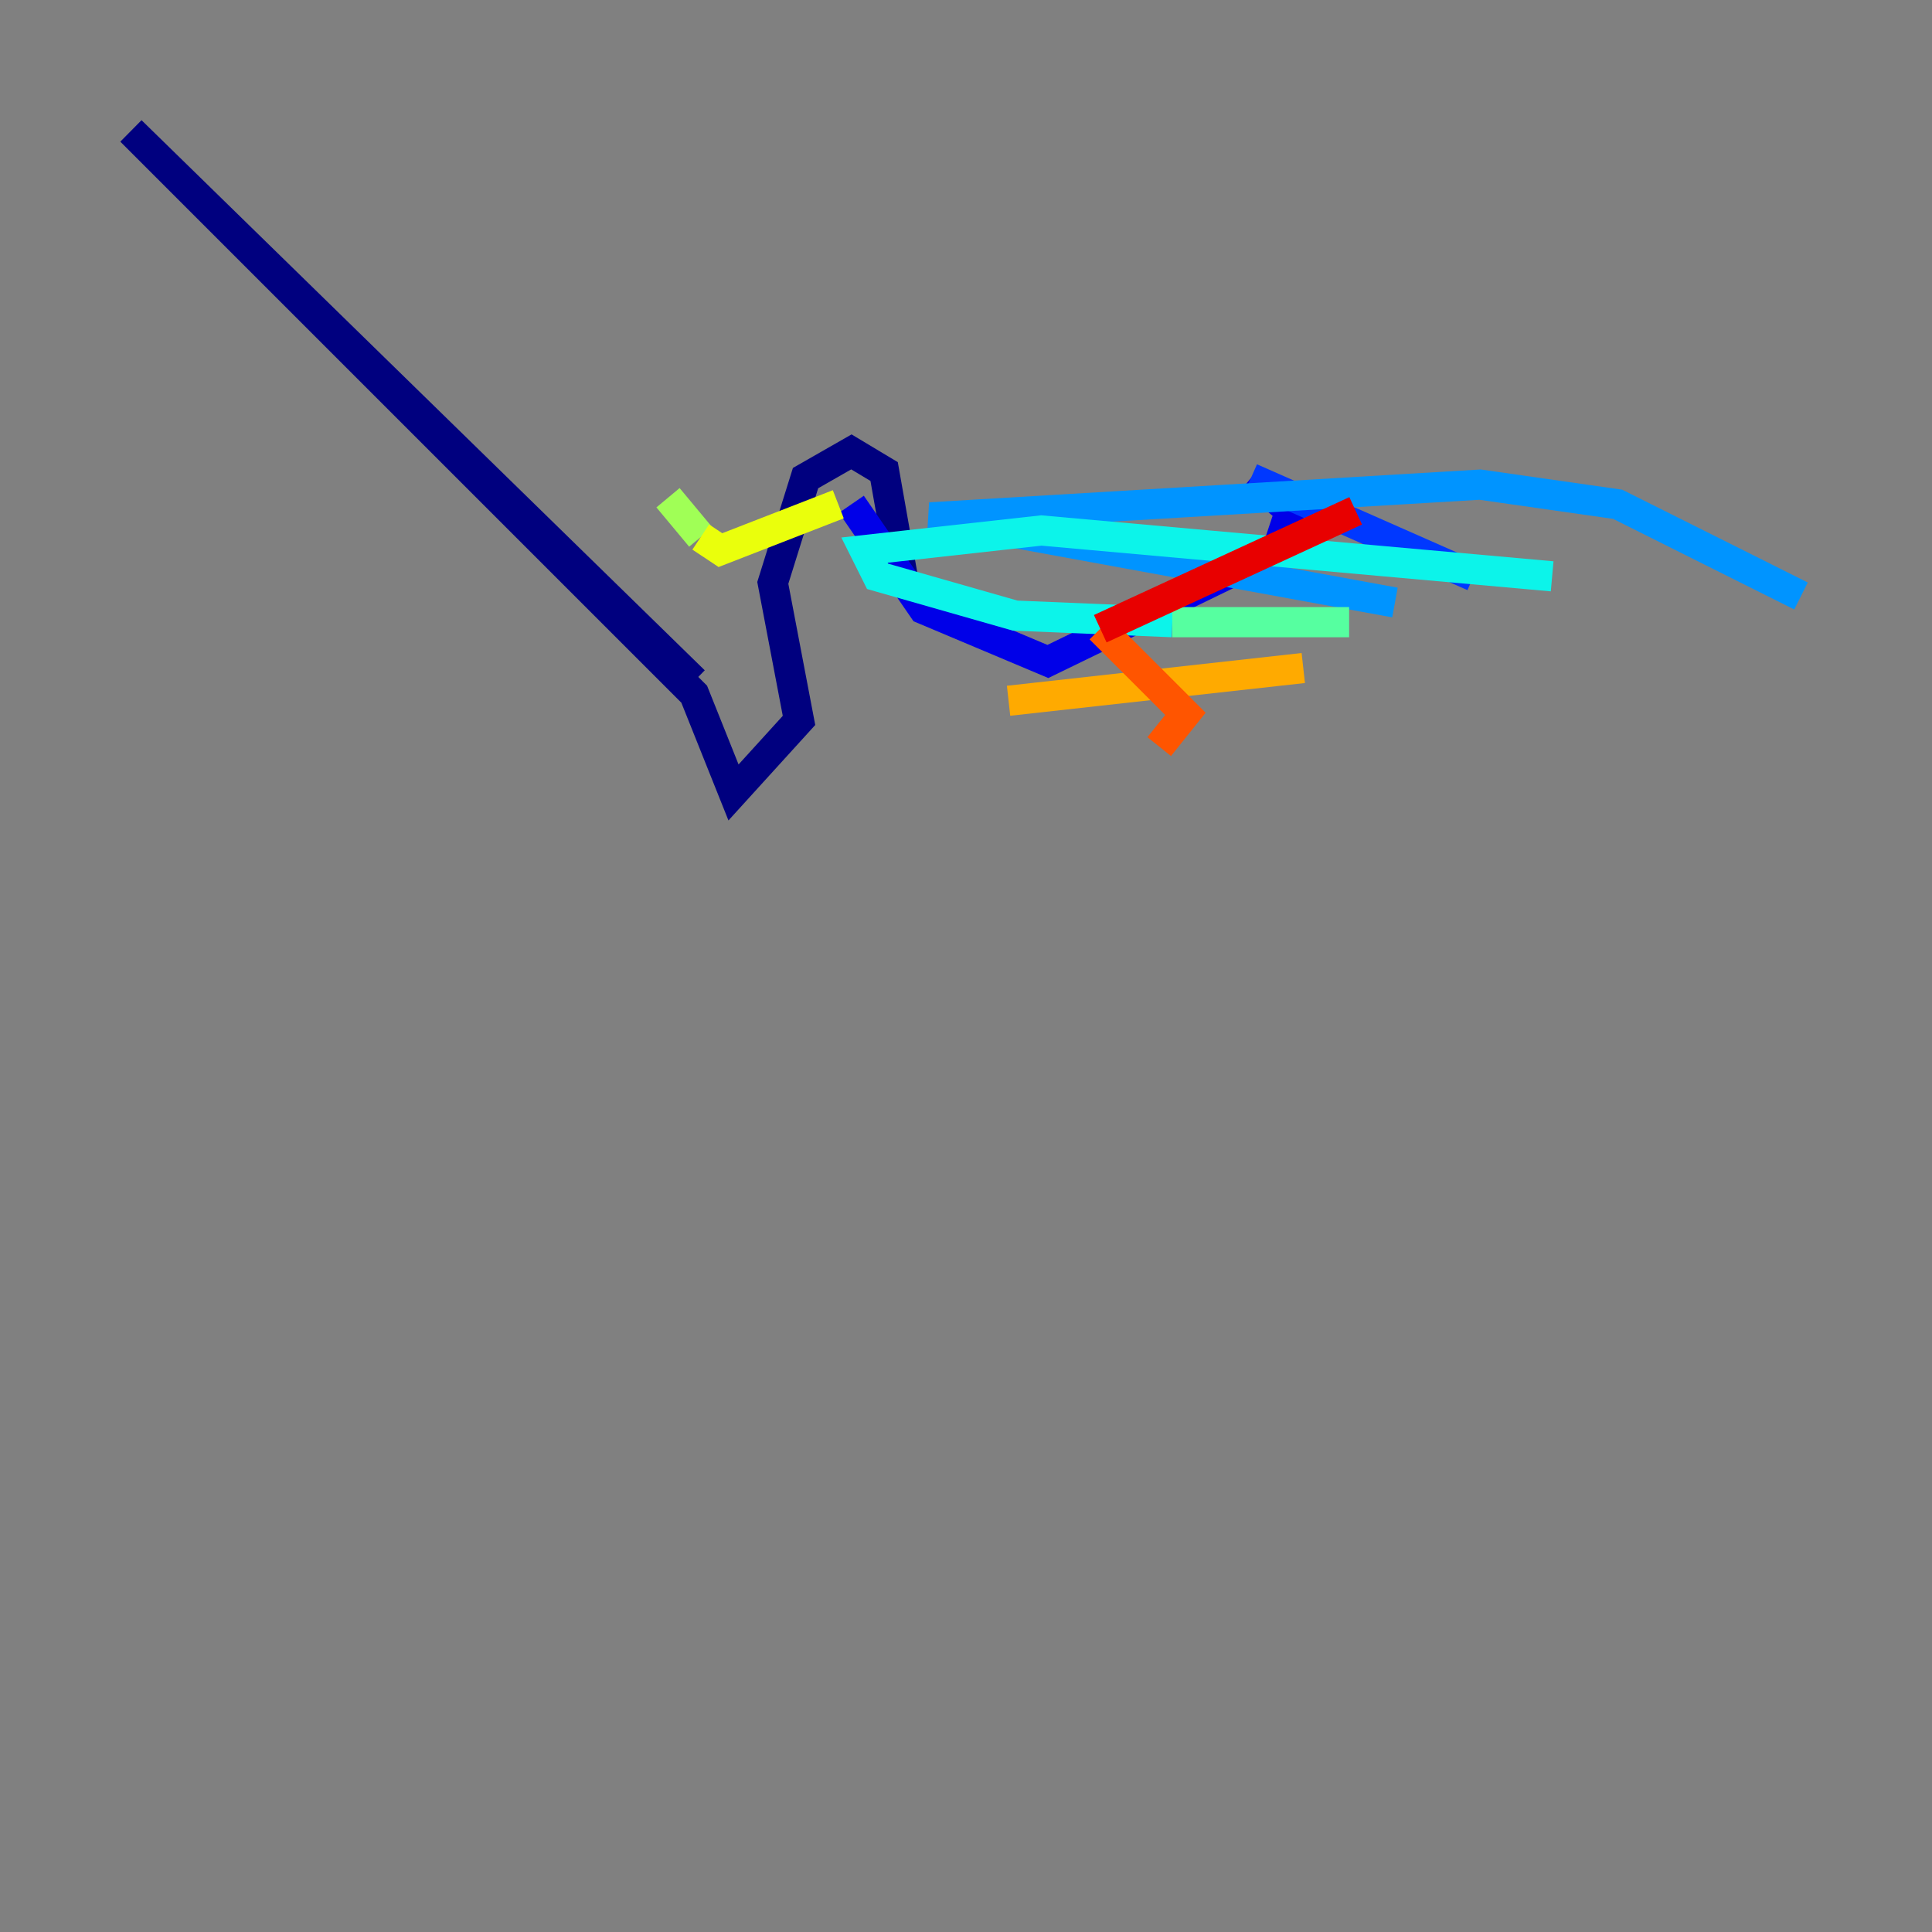<?xml version="1.0" encoding="utf-8" ?>
<svg baseProfile="tiny" height="128" version="1.2" viewBox="0,0,128,128" width="128" xmlns="http://www.w3.org/2000/svg" xmlns:ev="http://www.w3.org/2001/xml-events" xmlns:xlink="http://www.w3.org/1999/xlink"><rect x="0" y="0" width="128" height="128" fill="#808080" stroke="none"/><defs /><polyline fill="none" points="59.878,38.617 58.576,31.241 56.407,29.939 53.37,31.675 51.2,38.617 52.936,47.729 48.597,52.502 45.993,45.993 8.678,8.678 45.993,45.125 8.678,8.678" stroke="#00007f" stroke-width="2" /><polyline fill="none" points="56.407,33.41 61.18,40.352 69.424,43.824 84.61,36.447 85.478,33.844 82.875,31.675" stroke="#0000e8" stroke-width="2" /><polyline fill="none" points="82.875,31.675 97.627,38.183" stroke="#0038ff" stroke-width="2" /><polyline fill="none" points="92.42,39.919 61.614,34.278 98.061,32.108 107.173,33.41 119.322,39.485" stroke="#0094ff" stroke-width="2" /><polyline fill="none" points="102.834,38.183 68.99,35.146 57.275,36.447 58.142,38.183 67.254,40.786 77.668,41.22" stroke="#0cf4ea" stroke-width="2" /><polyline fill="none" points="77.668,41.22 89.383,41.22" stroke="#56ffa0" stroke-width="2" /><polyline fill="none" points="44.258,32.976 46.427,35.58" stroke="#a0ff56" stroke-width="2" /><polyline fill="none" points="46.427,35.58 47.729,36.447 55.539,33.41" stroke="#eaff0c" stroke-width="2" /><polyline fill="none" points="86.346,44.258 66.82,46.427" stroke="#ffaa00" stroke-width="2" /><polyline fill="none" points="76.8,49.464 78.536,47.295 72.895,41.654" stroke="#ff5500" stroke-width="2" /><polyline fill="none" points="72.895,41.654 89.817,33.844" stroke="#e80000" stroke-width="2" /><polyline fill="none" points="61.614,26.902 61.614,26.902" stroke="#7f0000" stroke-width="2" /></svg>